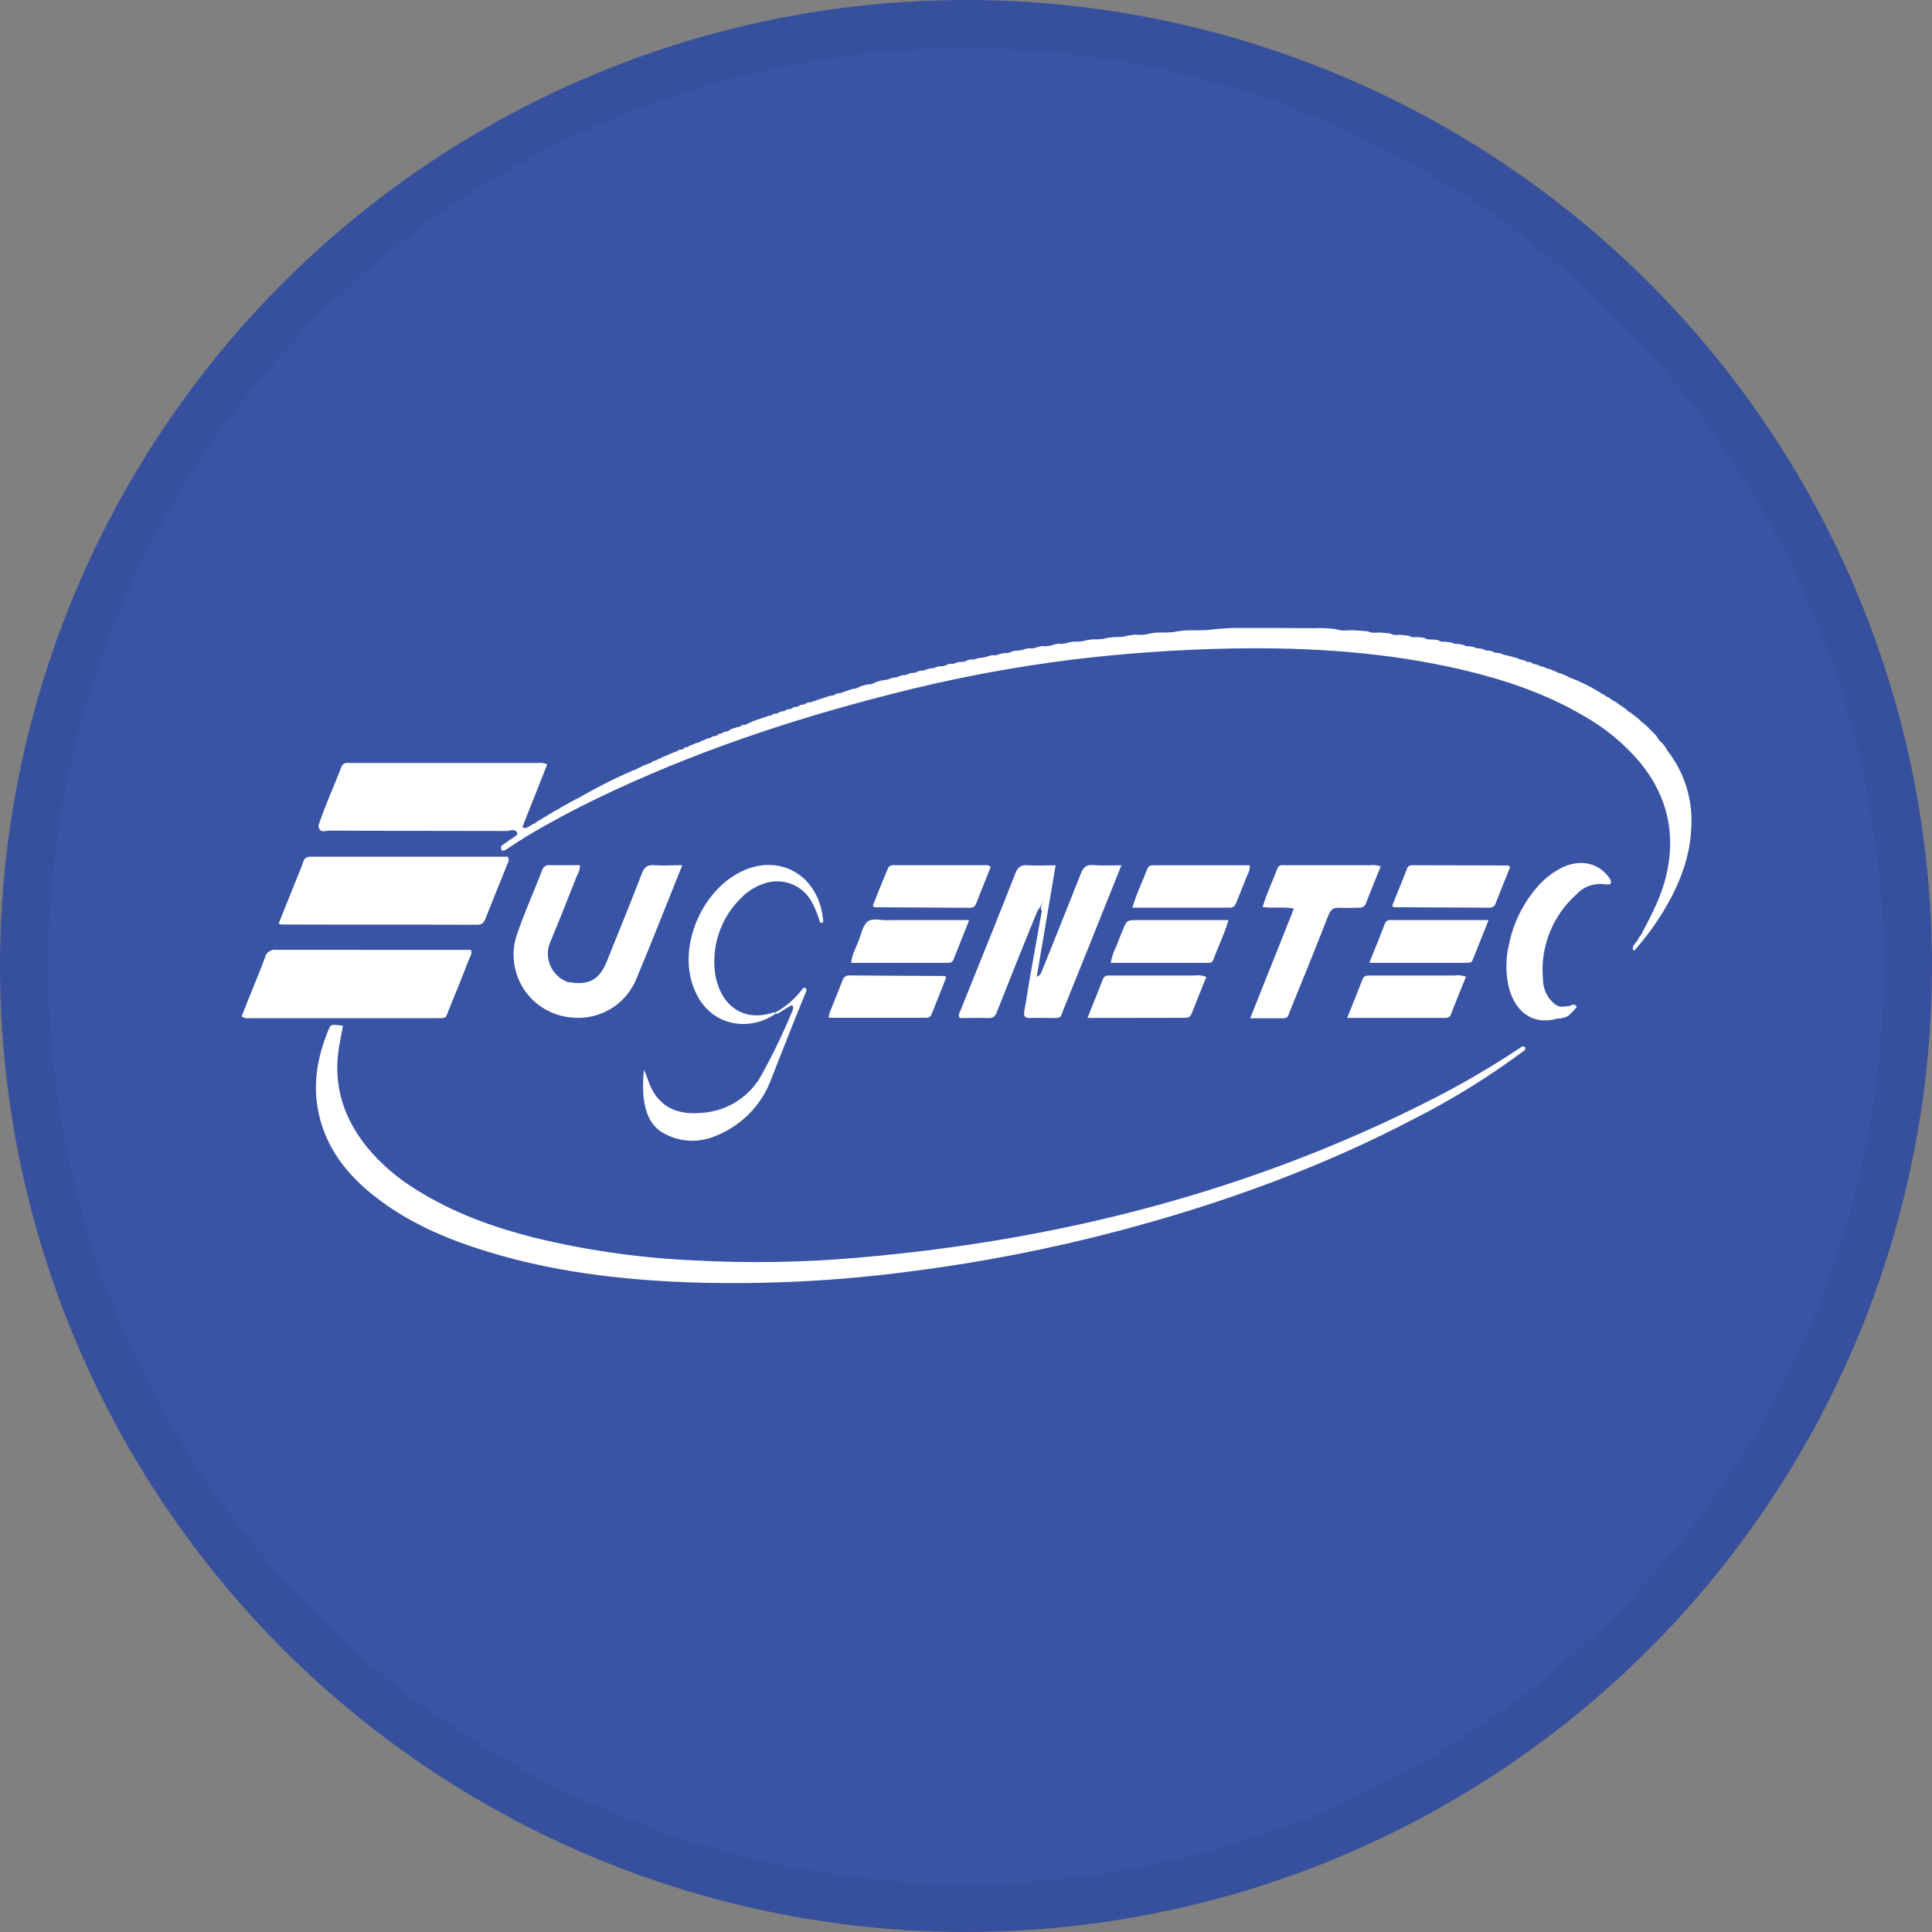 <svg width="40" height="40" viewBox="0 0 40 40" fill="none" xmlns="http://www.w3.org/2000/svg">
<rect x="0" y="0" width="40" height="40" fill="#808080" stroke="none"/>
<circle cx="20" cy="20" r="20" fill="#3954A5"/>
<path d="M20.917 13.505C20.95 13.489 20.985 13.477 21.021 13.471C21.063 13.473 21.105 13.47 21.146 13.461C21.196 13.444 21.247 13.43 21.298 13.421C21.342 13.428 21.387 13.425 21.43 13.414C21.478 13.397 21.528 13.384 21.579 13.376C21.638 13.382 21.697 13.378 21.755 13.366C21.803 13.348 21.853 13.335 21.904 13.327C21.953 13.334 22.002 13.332 22.051 13.321C22.11 13.303 22.171 13.29 22.233 13.283C22.296 13.287 22.359 13.284 22.421 13.275C22.482 13.256 22.545 13.244 22.608 13.238C22.686 13.24 22.764 13.236 22.842 13.228C22.903 13.21 22.965 13.199 23.028 13.193C23.113 13.187 23.182 13.193 23.261 13.181C23.336 13.161 23.413 13.148 23.49 13.14C23.569 13.147 23.649 13.145 23.727 13.135C23.803 13.115 23.881 13.103 23.96 13.097C24.069 13.1 24.178 13.097 24.287 13.088C24.378 13.069 24.472 13.056 24.565 13.051C24.726 13.051 24.867 13.051 25.011 13.043C25.18 13.02 25.35 13.009 25.541 13.001C26.099 13.001 26.635 13.001 27.193 13.006C27.349 13 27.506 13.007 27.661 13.025C27.791 13.079 27.911 13.038 28.041 13.051C28.14 13.055 28.223 13.061 28.323 13.072C28.418 13.123 28.503 13.087 28.599 13.099C28.669 13.104 28.723 13.108 28.792 13.118C28.869 13.169 28.94 13.134 29.021 13.147C29.076 13.151 29.119 13.155 29.176 13.165C29.234 13.207 29.287 13.187 29.349 13.19C29.401 13.193 29.452 13.2 29.503 13.211C29.559 13.254 29.611 13.232 29.672 13.241C29.71 13.243 29.747 13.248 29.784 13.256C29.838 13.301 29.89 13.279 29.953 13.289C29.991 13.293 30.028 13.298 30.065 13.306C30.107 13.338 30.143 13.33 30.19 13.333C30.227 13.336 30.263 13.343 30.298 13.352C30.334 13.374 30.377 13.385 30.419 13.381C30.457 13.386 30.494 13.392 30.531 13.401C30.556 13.419 30.586 13.427 30.616 13.423C30.652 13.426 30.688 13.433 30.722 13.445C30.734 13.455 30.747 13.462 30.762 13.466C30.776 13.47 30.792 13.471 30.807 13.469C30.843 13.471 30.878 13.479 30.913 13.491C30.924 13.501 30.938 13.508 30.952 13.513C30.967 13.517 30.982 13.518 30.997 13.516C31.034 13.519 31.069 13.527 31.103 13.539C31.125 13.556 31.153 13.566 31.181 13.565C31.266 13.585 31.341 13.604 31.428 13.632C31.474 13.666 31.512 13.654 31.561 13.673C31.572 13.682 31.578 13.679 31.579 13.682C31.598 13.699 31.622 13.707 31.647 13.707C31.659 13.705 31.671 13.705 31.682 13.708C31.693 13.711 31.704 13.716 31.713 13.724C31.753 13.76 31.794 13.748 31.84 13.766C31.851 13.775 31.857 13.772 31.859 13.775C31.892 13.806 31.933 13.795 31.977 13.813C31.986 13.824 31.995 13.819 31.998 13.823C32.007 13.832 32.018 13.838 32.03 13.839C32.065 13.846 32.099 13.857 32.131 13.871C32.158 13.884 32.187 13.896 32.216 13.905C32.228 13.915 32.234 13.913 32.235 13.915C32.239 13.92 32.244 13.924 32.249 13.926C32.255 13.929 32.261 13.931 32.267 13.931C32.301 13.938 32.335 13.95 32.367 13.965C32.397 13.98 32.416 13.986 32.445 13.999C32.455 14.01 32.465 14.005 32.467 14.01C32.476 14.019 32.486 14.024 32.498 14.027C32.712 14.107 32.918 14.208 33.112 14.328C33.135 14.346 33.161 14.361 33.188 14.373C33.198 14.384 33.211 14.381 33.214 14.386C33.226 14.397 33.239 14.407 33.253 14.416C33.285 14.432 33.317 14.449 33.348 14.469C33.369 14.487 33.392 14.502 33.417 14.513C33.444 14.531 33.462 14.539 33.488 14.559C33.508 14.579 33.531 14.595 33.556 14.606C33.6 14.637 33.635 14.658 33.677 14.691C33.694 14.716 33.718 14.735 33.746 14.745C33.806 14.791 33.856 14.829 33.916 14.875C33.95 14.913 33.988 14.948 34.03 14.978C34.04 14.99 34.054 14.992 34.057 14.999C34.067 15.006 34.077 15.014 34.085 15.023C34.085 15.034 34.102 15.036 34.104 15.044C34.114 15.052 34.123 15.06 34.132 15.069C34.132 15.081 34.149 15.083 34.15 15.09C34.16 15.098 34.17 15.106 34.179 15.116C34.179 15.128 34.196 15.129 34.197 15.137C34.207 15.144 34.217 15.153 34.225 15.162C34.225 15.174 34.243 15.178 34.243 15.185C34.244 15.193 34.26 15.195 34.27 15.209C34.279 15.223 34.287 15.224 34.288 15.232C34.305 15.253 34.321 15.275 34.333 15.3C34.345 15.309 34.34 15.312 34.342 15.31C34.35 15.327 34.362 15.341 34.378 15.351C34.412 15.383 34.444 15.418 34.472 15.455C34.49 15.479 34.505 15.506 34.517 15.534C34.882 15.998 35.06 16.583 35.014 17.172C34.981 17.807 34.742 18.373 34.414 18.907C34.244 19.181 34.051 19.439 33.837 19.68C33.795 19.663 33.802 19.629 33.817 19.583C33.831 19.561 33.847 19.539 33.863 19.518C33.884 19.499 33.9 19.475 33.911 19.449C33.929 19.421 33.936 19.404 33.955 19.38C33.977 19.359 33.994 19.332 34.004 19.303C34.202 18.925 34.391 18.563 34.49 18.159C34.705 17.282 34.53 16.495 33.965 15.797C33.628 15.397 33.222 15.062 32.766 14.808C31.995 14.358 31.156 14.075 30.294 13.871C28.726 13.502 27.131 13.399 25.525 13.426C24.431 13.446 23.339 13.52 22.252 13.65C20.957 13.809 19.674 14.053 18.411 14.381C16.332 14.912 14.306 15.594 12.369 16.527C11.873 16.766 11.387 17.026 10.9 17.317C10.883 17.317 10.876 17.342 10.865 17.341C10.854 17.34 10.845 17.354 10.829 17.361C10.815 17.38 10.794 17.392 10.771 17.397C10.669 17.463 10.578 17.526 10.472 17.593C10.387 17.643 10.372 17.599 10.374 17.527C10.383 17.511 10.385 17.506 10.387 17.507C10.424 17.481 10.46 17.458 10.508 17.422C10.521 17.413 10.522 17.41 10.524 17.41C10.563 17.385 10.602 17.361 10.651 17.326C10.655 17.322 10.658 17.319 10.663 17.316C10.674 17.305 10.685 17.296 10.697 17.288C10.71 17.279 10.713 17.27 10.717 17.271C10.68 17.133 10.564 17.204 10.488 17.204C9.264 17.199 8.039 17.204 6.814 17.197C6.736 17.197 6.618 17.262 6.592 17.097C6.732 16.673 6.913 16.286 7.064 15.888C7.072 15.858 7.091 15.832 7.117 15.815C7.143 15.798 7.175 15.791 7.206 15.796C7.236 15.796 7.267 15.796 7.299 15.796H11.141C11.205 15.788 11.27 15.798 11.329 15.825C11.159 16.256 10.99 16.689 10.815 17.122C10.888 17.175 10.925 17.122 10.985 17.091C11.011 17.073 11.039 17.058 11.069 17.049C11.096 17.026 11.124 17.005 11.154 16.988C11.173 16.982 11.19 16.973 11.206 16.96C11.219 16.952 11.222 16.942 11.228 16.944C11.249 16.928 11.273 16.916 11.298 16.908C11.326 16.885 11.356 16.865 11.388 16.848C11.406 16.842 11.423 16.833 11.439 16.822C11.451 16.813 11.457 16.802 11.463 16.804C11.483 16.788 11.507 16.776 11.532 16.769C11.59 16.73 11.65 16.694 11.713 16.661C11.731 16.656 11.749 16.647 11.765 16.635C11.778 16.628 11.784 16.616 11.79 16.618C11.81 16.602 11.833 16.59 11.858 16.584C11.872 16.578 11.875 16.568 11.88 16.57C11.902 16.554 11.926 16.543 11.951 16.536C12.33 16.316 12.722 16.117 13.124 15.943C13.139 15.94 13.155 15.936 13.169 15.93C13.178 15.924 13.183 15.916 13.187 15.918C13.208 15.903 13.232 15.892 13.257 15.887C13.271 15.881 13.278 15.871 13.284 15.873C13.303 15.856 13.325 15.846 13.35 15.842C13.364 15.834 13.38 15.827 13.397 15.822C13.431 15.805 13.458 15.803 13.493 15.788C13.499 15.778 13.507 15.77 13.516 15.763C13.526 15.757 13.536 15.752 13.547 15.75C13.561 15.75 13.576 15.748 13.589 15.743C13.599 15.736 13.601 15.73 13.604 15.731C13.626 15.715 13.65 15.705 13.677 15.7C13.691 15.694 13.698 15.684 13.704 15.685C13.722 15.669 13.745 15.659 13.769 15.656C13.838 15.625 13.894 15.6 13.966 15.571C13.98 15.568 13.995 15.564 14.009 15.559C14.018 15.554 14.025 15.544 14.03 15.546C14.059 15.509 14.103 15.53 14.146 15.509C14.152 15.499 14.16 15.491 14.169 15.484C14.178 15.477 14.189 15.473 14.2 15.47C14.215 15.472 14.229 15.47 14.243 15.464C14.251 15.457 14.255 15.451 14.259 15.452C14.28 15.437 14.304 15.426 14.329 15.423C14.367 15.405 14.392 15.391 14.43 15.377C14.443 15.377 14.466 15.377 14.476 15.371C14.485 15.365 14.488 15.357 14.492 15.359C14.512 15.343 14.536 15.333 14.562 15.329C14.601 15.311 14.625 15.297 14.663 15.283C14.677 15.283 14.699 15.283 14.709 15.278C14.718 15.273 14.722 15.264 14.726 15.266C14.757 15.231 14.8 15.25 14.846 15.229C14.852 15.219 14.86 15.211 14.87 15.204C14.879 15.198 14.89 15.194 14.901 15.191C14.915 15.192 14.929 15.19 14.942 15.185C14.951 15.179 14.957 15.17 14.962 15.173C14.992 15.136 15.035 15.156 15.08 15.137C15.135 15.081 15.201 15.082 15.27 15.052C15.284 15.052 15.306 15.052 15.315 15.046C15.325 15.039 15.331 15.031 15.335 15.034C15.365 14.997 15.408 15.018 15.453 14.998C15.601 14.913 15.758 14.881 15.92 14.818C15.937 14.818 15.953 14.817 15.969 14.812C15.978 14.806 15.983 14.797 15.988 14.8C16.018 14.764 16.06 14.784 16.106 14.766C16.117 14.758 16.123 14.751 16.126 14.753C16.157 14.719 16.2 14.737 16.246 14.719C16.258 14.712 16.262 14.704 16.266 14.707C16.296 14.672 16.339 14.69 16.385 14.673C16.397 14.664 16.401 14.658 16.405 14.66C16.436 14.626 16.479 14.643 16.525 14.626C16.537 14.618 16.542 14.611 16.546 14.613C16.577 14.579 16.618 14.597 16.665 14.579C16.677 14.572 16.683 14.564 16.687 14.567C16.718 14.531 16.759 14.55 16.805 14.534C16.934 14.487 17.051 14.449 17.186 14.405C17.215 14.406 17.244 14.401 17.271 14.391C17.283 14.383 17.286 14.378 17.289 14.38C17.32 14.347 17.361 14.363 17.409 14.347C17.494 14.316 17.564 14.291 17.652 14.263C17.681 14.263 17.71 14.258 17.737 14.249C17.812 14.208 17.894 14.181 17.979 14.169C18.008 14.17 18.037 14.165 18.064 14.156C18.14 14.115 18.223 14.089 18.309 14.081C18.337 14.078 18.366 14.072 18.393 14.064C18.427 14.05 18.462 14.038 18.498 14.029C18.526 14.029 18.555 14.025 18.582 14.017C18.616 14.001 18.65 13.988 18.686 13.979C18.715 13.982 18.743 13.979 18.771 13.97C18.803 13.953 18.838 13.941 18.873 13.931C18.902 13.935 18.931 13.932 18.958 13.923C18.991 13.906 19.025 13.893 19.061 13.884C19.09 13.888 19.119 13.885 19.146 13.876C19.179 13.861 19.214 13.848 19.25 13.84C19.279 13.842 19.308 13.839 19.335 13.831C19.369 13.815 19.404 13.803 19.441 13.796C19.484 13.798 19.528 13.793 19.57 13.78C19.601 13.762 19.634 13.749 19.669 13.741C19.697 13.748 19.726 13.748 19.753 13.741C19.787 13.724 19.822 13.712 19.859 13.703C19.902 13.709 19.947 13.704 19.989 13.691C20.02 13.673 20.054 13.661 20.089 13.653C20.117 13.659 20.146 13.659 20.174 13.653C20.209 13.638 20.245 13.627 20.282 13.621C20.324 13.619 20.365 13.613 20.406 13.605C20.454 13.586 20.503 13.572 20.553 13.562C20.581 13.569 20.61 13.569 20.638 13.562C20.686 13.543 20.735 13.529 20.785 13.52C20.83 13.526 20.875 13.521 20.917 13.505Z" fill="white"/>
<path d="M31.578 21.736C30.857 22.274 30.092 22.75 29.29 23.158C27.336 24.182 25.275 24.926 23.145 25.488C21.756 25.854 20.345 26.13 18.921 26.314C17.379 26.522 15.823 26.601 14.269 26.55C12.844 26.497 11.434 26.329 10.066 25.905C9.223 25.645 8.42 25.3 7.723 24.742C7.209 24.33 6.808 23.835 6.631 23.186C6.454 22.536 6.551 21.923 6.801 21.322C6.849 21.202 6.856 21.206 7.102 21.237C7.074 21.387 7.042 21.537 7.017 21.688C6.892 22.465 7.112 23.148 7.599 23.752C7.893 24.105 8.244 24.406 8.638 24.643C9.383 25.108 10.199 25.406 11.045 25.62C12.139 25.888 13.258 26.047 14.384 26.096C15.51 26.156 16.639 26.137 17.762 26.039C21.919 25.683 25.896 24.667 29.63 22.77C30.278 22.441 30.906 22.073 31.51 21.669C31.573 21.656 31.585 21.684 31.578 21.736Z" fill="white"/>
<path d="M8.61 19.666H9.751C9.782 19.75 9.732 19.807 9.708 19.869C9.575 20.208 9.442 20.547 9.301 20.886C9.216 21.088 9.27 21.08 9.021 21.08H6.152C5.826 21.08 5.5 21.08 5.173 21.08C5.144 21.086 5.113 21.086 5.084 21.08C5.055 21.073 5.027 21.061 5.003 21.043C5.069 20.879 5.136 20.709 5.203 20.538C5.298 20.3 5.4 20.066 5.486 19.824C5.497 19.772 5.528 19.727 5.573 19.698C5.617 19.668 5.67 19.656 5.723 19.665C6.675 19.666 7.632 19.666 8.61 19.666Z" fill="white"/>
<path d="M6.401 17.738H10.514C10.526 17.76 10.532 17.785 10.531 17.81C10.53 17.835 10.522 17.86 10.508 17.881C10.358 18.254 10.206 18.628 10.058 19.003C10.025 19.087 9.993 19.146 9.882 19.146C8.527 19.141 7.179 19.146 5.828 19.141C5.808 19.137 5.788 19.13 5.769 19.122C5.93 18.72 6.09 18.317 6.254 17.917C6.281 17.85 6.279 17.755 6.401 17.738Z" fill="white"/>
<path d="M21.45 18.932C21.171 19.61 20.904 20.283 20.638 20.954C20.63 20.992 20.608 21.025 20.577 21.048C20.546 21.071 20.507 21.081 20.468 21.078C20.267 21.071 20.065 21.078 19.871 21.078C19.826 21.008 19.871 20.963 19.888 20.916C20.267 19.972 20.651 19.03 21.021 18.084C21.071 17.956 21.134 17.903 21.275 17.915C21.46 17.927 21.647 17.915 21.856 17.915C21.725 18.686 21.597 19.44 21.465 20.222C21.557 20.186 21.562 20.124 21.583 20.075C21.849 19.412 22.117 18.751 22.378 18.086C22.427 17.961 22.485 17.899 22.633 17.91C22.817 17.926 23.002 17.915 23.217 17.915L23.133 18.126C22.769 19.033 22.407 19.941 22.04 20.847C21.93 21.116 21.999 21.072 21.689 21.076C21.573 21.076 21.455 21.071 21.339 21.076C21.223 21.081 21.185 21.046 21.207 20.929C21.249 20.715 21.279 20.5 21.316 20.285C21.401 19.819 21.478 19.353 21.57 18.866C21.53 18.787 21.561 18.732 21.615 18.626C21.554 18.72 21.546 18.776 21.499 18.83C21.485 18.838 21.487 18.849 21.483 18.854C21.473 18.88 21.462 18.907 21.45 18.932Z" fill="white"/>
<path d="M11.741 20.328C12.185 20.413 12.406 20.293 12.566 19.899C12.81 19.294 13.055 18.69 13.29 18.083C13.34 17.954 13.402 17.9 13.544 17.913C13.727 17.927 13.913 17.913 14.126 17.913C14.088 18.009 14.06 18.078 14.032 18.147C13.752 18.846 13.476 19.546 13.185 20.242C13.081 20.512 12.889 20.741 12.64 20.89C12.391 21.038 12.099 21.1 11.812 21.064C11.616 21.045 11.427 20.982 11.259 20.879C11.091 20.777 10.948 20.638 10.841 20.472C10.735 20.307 10.667 20.12 10.643 19.924C10.619 19.729 10.64 19.531 10.703 19.345C10.858 18.897 11.051 18.463 11.223 18.023C11.23 17.989 11.25 17.959 11.278 17.939C11.306 17.918 11.341 17.909 11.375 17.912C11.583 17.917 11.791 17.912 12.008 17.912C12.007 17.986 11.986 18.059 11.948 18.123C11.769 18.577 11.591 19.033 11.401 19.483C11.365 19.56 11.345 19.644 11.343 19.73C11.341 19.815 11.356 19.9 11.388 19.979C11.42 20.058 11.468 20.13 11.529 20.19C11.589 20.25 11.662 20.297 11.741 20.328Z" fill="white"/>
<path d="M26.463 19.631C26.573 19.356 26.676 19.097 26.789 18.811C26.568 18.768 26.36 18.811 26.141 18.779C26.226 18.493 26.352 18.237 26.451 17.972C26.48 17.896 26.552 17.914 26.613 17.914C26.823 17.914 27.036 17.914 27.243 17.914C27.616 17.914 27.989 17.914 28.362 17.914C28.438 17.903 28.515 17.911 28.586 17.938C28.482 18.192 28.377 18.453 28.277 18.709C28.248 18.782 28.192 18.794 28.128 18.794C27.996 18.794 27.863 18.802 27.732 18.794C27.6 18.786 27.544 18.841 27.498 18.963C27.255 19.585 27.006 20.204 26.752 20.822C26.623 21.134 26.714 21.076 26.354 21.083C26.208 21.083 26.063 21.083 25.884 21.083C26.083 20.578 26.269 20.113 26.463 19.631Z" fill="white"/>
<path d="M32.241 21.089C31.823 21.214 31.407 21.037 31.248 20.478C31.172 20.184 31.168 19.876 31.236 19.58C31.321 19.137 31.52 18.723 31.813 18.38C31.958 18.207 32.137 18.066 32.338 17.964C32.647 17.81 33.072 17.807 33.334 18.197C33.388 18.315 33.324 18.323 33.233 18.308C33.126 18.292 33.017 18.302 32.916 18.336C32.814 18.371 32.722 18.43 32.648 18.508C32.397 18.729 32.203 19.006 32.081 19.317C31.959 19.628 31.913 19.964 31.947 20.296C31.949 20.396 31.974 20.494 32.02 20.582C32.066 20.67 32.132 20.747 32.213 20.805C32.303 20.869 32.39 20.831 32.487 20.831C32.501 20.823 32.516 20.817 32.533 20.814C32.542 20.807 32.552 20.802 32.563 20.8C32.575 20.799 32.586 20.799 32.597 20.802C32.608 20.806 32.618 20.812 32.626 20.82C32.635 20.828 32.641 20.837 32.645 20.848C32.589 20.918 32.527 20.982 32.458 21.04C32.391 21.073 32.316 21.09 32.241 21.089Z" fill="white"/>
<path d="M16.98 19.102C16.937 18.956 16.881 18.814 16.811 18.679C16.716 18.503 16.561 18.367 16.374 18.298C16.186 18.229 15.98 18.23 15.794 18.302C15.624 18.361 15.471 18.459 15.347 18.588C15.131 18.797 14.97 19.055 14.878 19.341C14.786 19.627 14.765 19.93 14.817 20.226C14.826 20.271 14.838 20.316 14.854 20.36C14.97 20.776 15.362 21.178 16.014 20.962C16.046 20.962 16.058 20.962 16.069 20.979C15.503 21.389 14.591 21.263 14.32 20.326C14.075 19.479 14.574 18.401 15.377 18.031C16.085 17.706 16.802 18.047 17 18.802C17.02 18.892 17.036 18.982 17.046 19.073C17.034 19.108 17.016 19.115 16.98 19.102Z" fill="white"/>
<path d="M25.784 18.219C25.718 18.388 25.655 18.537 25.596 18.688C25.571 18.75 25.541 18.793 25.464 18.793C24.799 18.793 24.133 18.793 23.445 18.793C23.53 18.501 23.657 18.245 23.757 17.982C23.782 17.916 23.833 17.915 23.889 17.915C24.548 17.915 25.206 17.915 25.876 17.915C25.886 18.03 25.82 18.111 25.784 18.219Z" fill="white"/>
<path d="M18.395 17.951C18.415 17.934 18.438 17.922 18.463 17.916C18.488 17.909 18.515 17.908 18.54 17.914C19.155 17.914 19.769 17.914 20.383 17.914C20.405 17.91 20.429 17.91 20.451 17.916C20.473 17.922 20.494 17.933 20.512 17.948C20.413 18.196 20.31 18.452 20.208 18.71C20.2 18.736 20.184 18.759 20.161 18.774C20.139 18.79 20.112 18.797 20.085 18.795C19.425 18.79 18.764 18.788 18.103 18.784C18.103 18.784 18.093 18.773 18.072 18.746C18.173 18.493 18.278 18.23 18.395 17.951Z" fill="white"/>
<path d="M29.127 17.998C29.131 17.973 29.145 17.949 29.166 17.934C29.188 17.918 29.214 17.911 29.24 17.914L31.218 17.919C31.23 17.919 31.243 17.933 31.268 17.948C31.169 18.195 31.067 18.443 30.969 18.694C30.962 18.724 30.944 18.75 30.919 18.769C30.894 18.787 30.864 18.796 30.833 18.793C30.175 18.789 29.516 18.785 28.857 18.783C28.851 18.783 28.846 18.774 28.824 18.754C28.921 18.513 29.02 18.264 29.127 17.998Z" fill="white"/>
<path d="M17.239 20.812C17.312 20.629 17.378 20.463 17.444 20.298C17.451 20.268 17.468 20.241 17.493 20.222C17.518 20.203 17.548 20.194 17.579 20.195C18.239 20.201 18.9 20.204 19.56 20.207C19.565 20.207 19.571 20.218 19.59 20.237C19.491 20.491 19.388 20.745 19.287 21C19.252 21.084 19.178 21.072 19.11 21.072H17.161C17.154 20.977 17.208 20.906 17.239 20.812Z" fill="white"/>
<path d="M23.309 21.075H22.515C22.629 20.788 22.735 20.534 22.832 20.277C22.862 20.2 22.917 20.192 22.98 20.197H23.589C23.97 20.197 24.352 20.197 24.73 20.197C24.813 20.184 24.898 20.194 24.976 20.226C24.874 20.48 24.768 20.734 24.671 20.988C24.636 21.078 24.569 21.073 24.502 21.073L23.309 21.075Z" fill="white"/>
<path d="M29.898 21.075H27.892C28.006 20.789 28.11 20.533 28.209 20.276C28.238 20.201 28.294 20.197 28.358 20.197C28.576 20.197 28.793 20.197 29.01 20.197C29.375 20.197 29.741 20.197 30.106 20.197C30.189 20.185 30.273 20.193 30.352 20.222C30.247 20.476 30.143 20.736 30.043 20.993C30.02 21.056 29.98 21.078 29.898 21.075Z" fill="white"/>
<path d="M30.375 19.934H28.35C28.464 19.651 28.572 19.388 28.672 19.124C28.708 19.031 28.779 19.05 28.842 19.05C29.26 19.05 29.679 19.05 30.098 19.05H30.819L30.486 19.884C30.472 19.927 30.435 19.931 30.375 19.934Z" fill="white"/>
<path d="M23.406 19.934H22.996C23.019 19.812 23.059 19.694 23.115 19.584C23.155 19.475 23.199 19.368 23.244 19.26C23.329 19.05 23.329 19.05 23.556 19.05H25.435C25.35 19.342 25.22 19.598 25.123 19.866C25.091 19.956 25.011 19.934 24.944 19.934L23.406 19.934Z" fill="white"/>
<path d="M18.643 19.05H20.066L19.741 19.866C19.718 19.927 19.669 19.935 19.611 19.935H17.621C17.638 19.765 17.722 19.623 17.778 19.476C17.834 19.33 17.863 19.166 17.96 19.082C18.058 18.998 18.258 19.061 18.41 19.052C18.48 19.047 18.55 19.05 18.643 19.05Z" fill="white"/>
<path d="M16.09 20.994C16.075 20.986 16.059 20.977 16.046 20.966C16.275 20.842 16.474 20.668 16.628 20.457C16.686 20.439 16.701 20.466 16.692 20.52C16.476 21.052 16.268 21.571 16.066 22.089C16.037 22.161 16.01 22.233 15.981 22.306C15.881 22.593 15.717 22.853 15.503 23.068C15.288 23.283 15.027 23.446 14.741 23.547C14.583 23.604 14.415 23.627 14.248 23.615C14.081 23.603 13.918 23.557 13.771 23.478C13.467 23.33 13.367 23.042 13.326 22.731C13.307 22.537 13.309 22.34 13.333 22.146C13.37 22.238 13.392 22.288 13.409 22.34C13.584 22.882 13.969 23.093 14.52 23.041C14.786 23.026 15.043 22.942 15.266 22.796C15.489 22.651 15.67 22.449 15.791 22.212C16.025 21.786 16.234 21.347 16.418 20.898C16.412 20.86 16.439 20.829 16.391 20.813C16.288 20.866 16.197 20.928 16.09 20.994Z" fill="white"/>
<circle cx="20" cy="20" r="19.5" stroke="black" stroke-opacity="0.05"/>
</svg>
